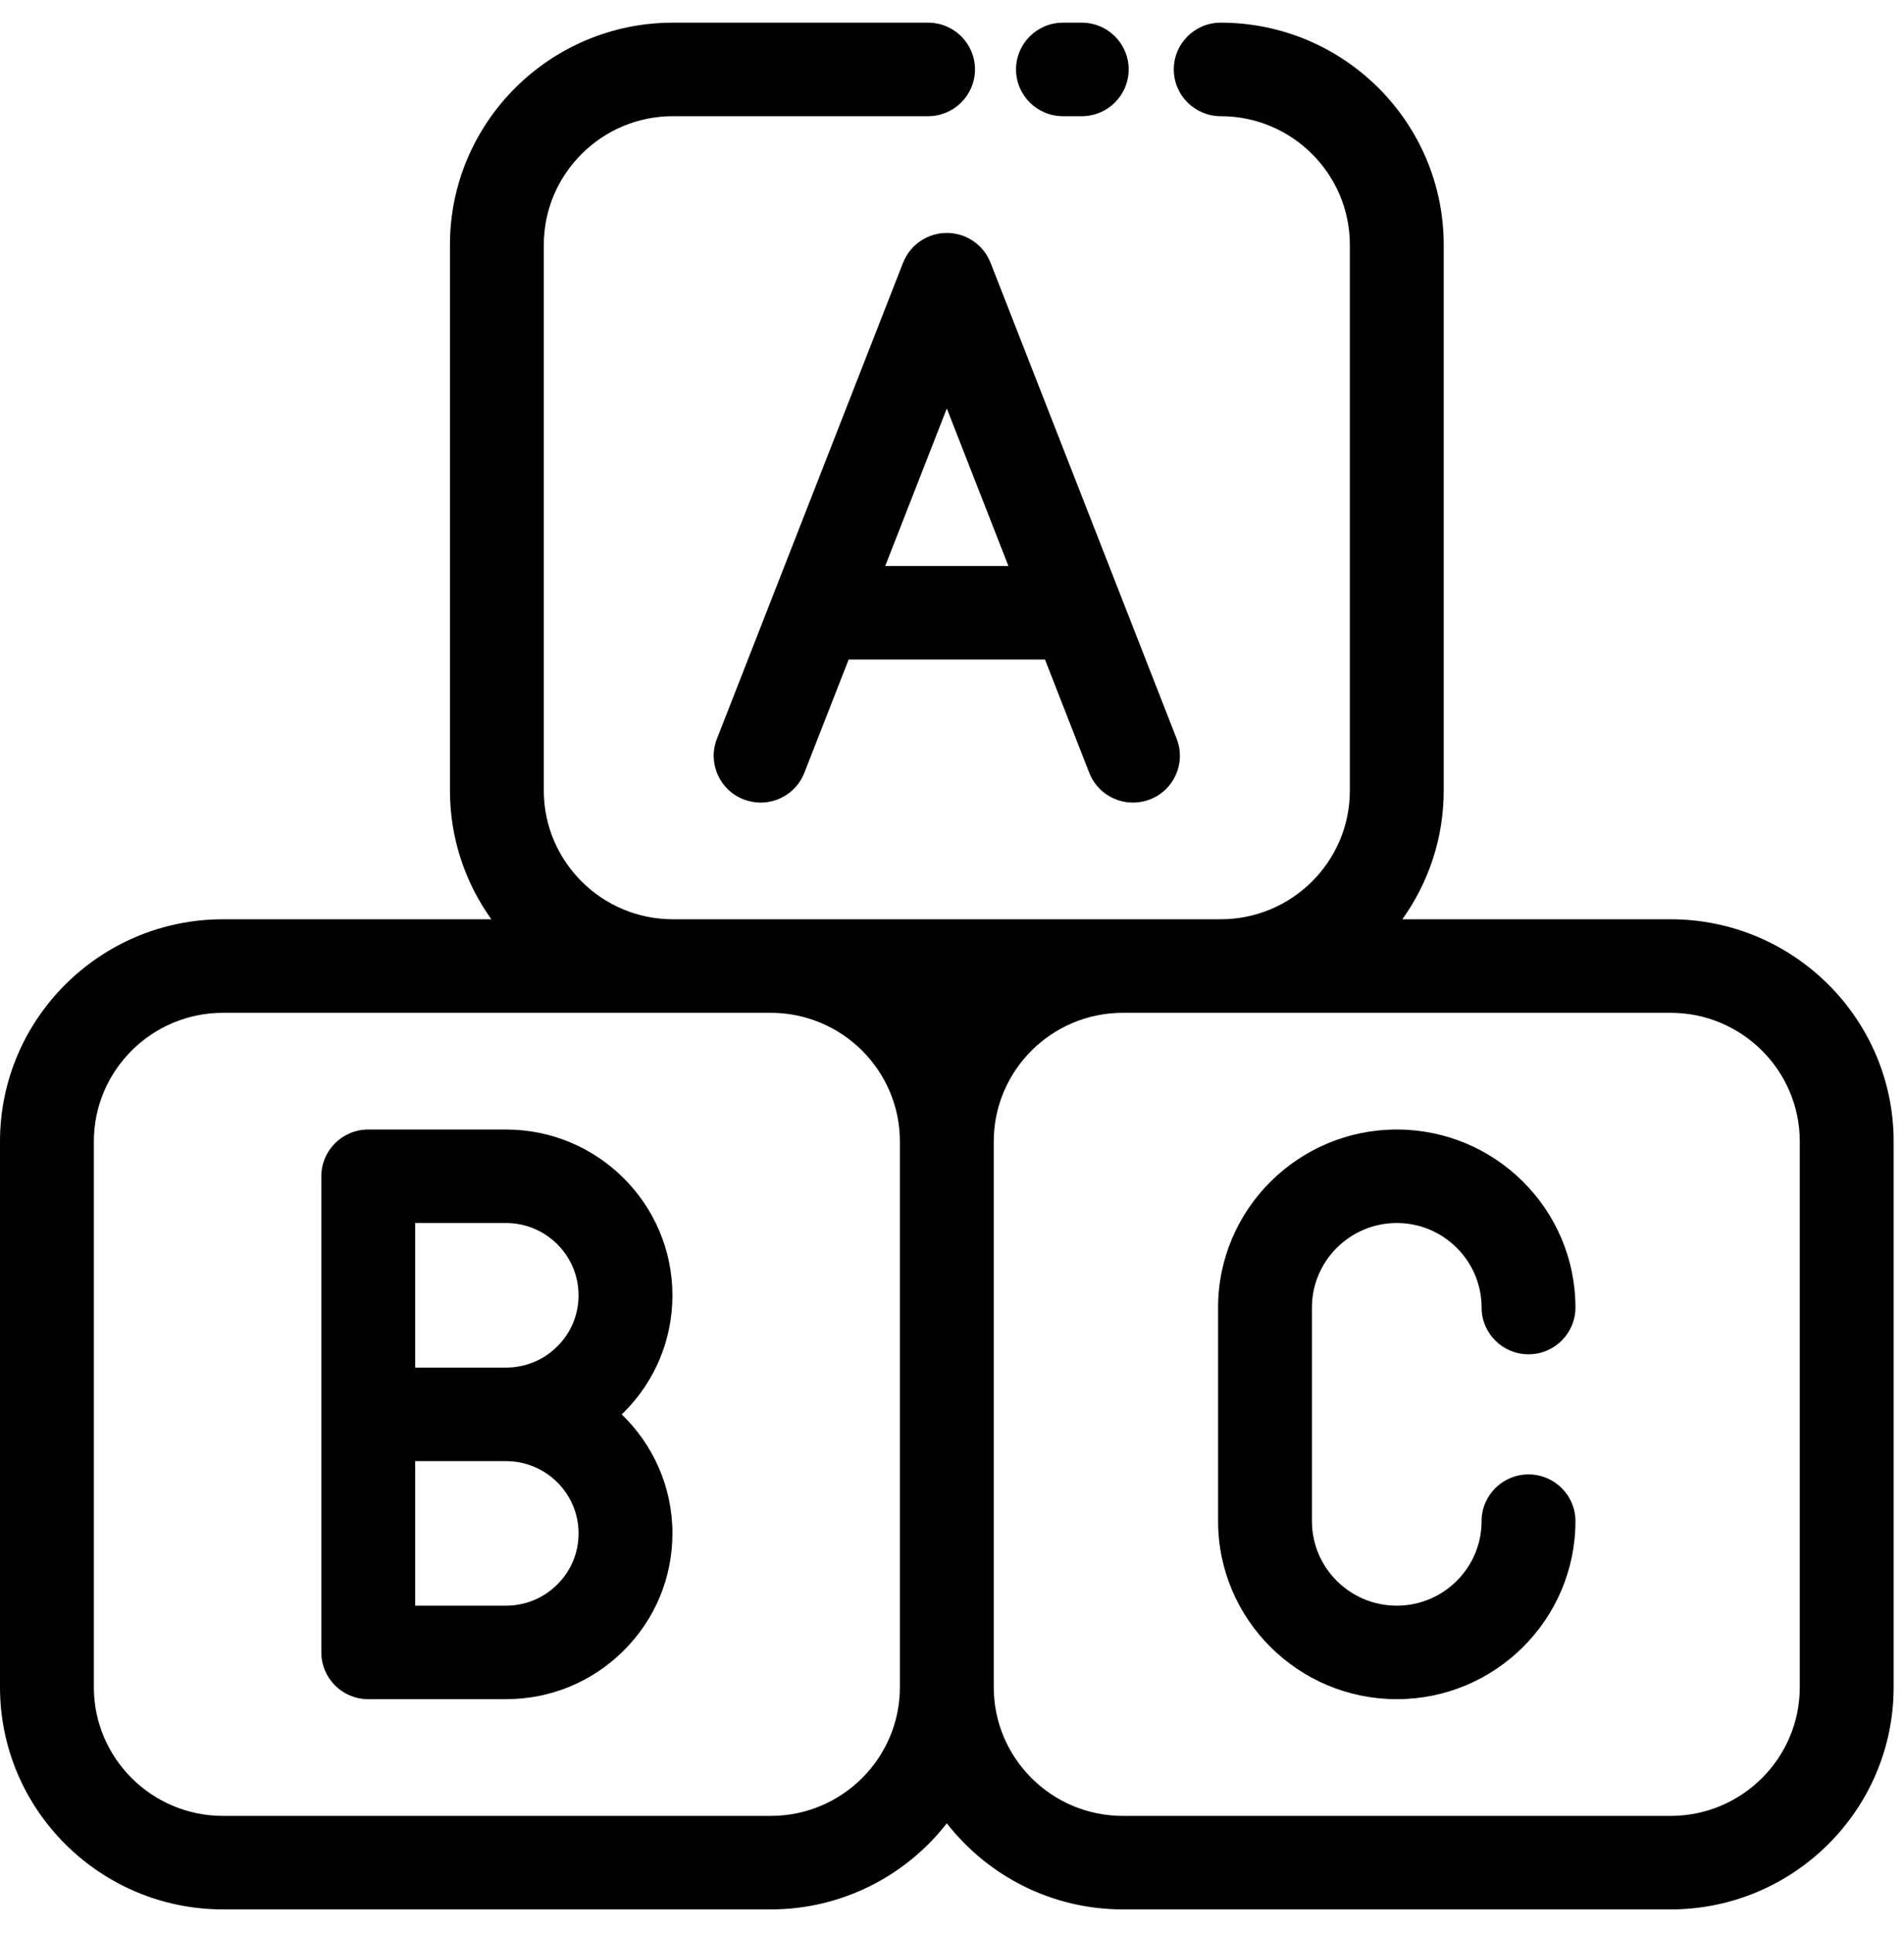 <svg width="68" height="69" viewBox="0 0 68 69" fill="none" xmlns="http://www.w3.org/2000/svg">
<g clip-path="url(#clip0_15_184)">
<path d="M59.665 32.817H50.084C51.012 31.52 51.561 29.935 51.561 28.224V8.741C51.561 4.367 47.989 0.809 43.597 0.809C42.671 0.809 41.921 1.556 41.921 2.478C41.921 3.4 42.671 4.148 43.597 4.148C46.14 4.148 48.209 6.208 48.209 8.741V28.224C48.209 30.757 46.14 32.817 43.597 32.817H24.033C21.491 32.817 19.422 30.757 19.422 28.224V8.741C19.422 6.208 21.491 4.148 24.033 4.148H33.145C34.07 4.148 34.821 3.4 34.821 2.478C34.821 1.556 34.07 0.809 33.145 0.809H24.033C19.643 0.809 16.07 4.367 16.07 8.741V28.224C16.07 29.935 16.619 31.52 17.548 32.817H7.965C3.573 32.817 0 36.376 0 40.75V60.232C0 64.606 3.573 68.164 7.965 68.164H27.526C30.081 68.164 32.356 66.959 33.815 65.091C35.273 66.959 37.548 68.164 40.102 68.164H59.665C64.057 68.164 67.63 64.606 67.63 60.232V40.75C67.63 36.376 64.057 32.817 59.665 32.817ZM32.139 60.232C32.139 62.765 30.07 64.826 27.526 64.826H7.965C5.421 64.826 3.352 62.765 3.352 60.232V40.75C3.352 38.217 5.421 36.156 7.965 36.156H24.033H27.526C30.07 36.156 32.139 38.217 32.139 40.75V60.232ZM64.278 60.232C64.278 62.765 62.209 64.826 59.665 64.826H40.102C37.559 64.826 35.491 62.765 35.491 60.232V40.75C35.491 38.217 37.559 36.156 40.102 36.156H43.596H59.665C62.209 36.156 64.278 38.217 64.278 40.75V60.232H64.278Z" fill="black"/>
<path d="M38.634 0.809H37.963C37.038 0.809 36.287 1.556 36.287 2.478C36.287 3.4 37.038 4.148 37.963 4.148H38.634C39.559 4.148 40.31 3.4 40.31 2.478C40.31 1.556 39.559 0.809 38.634 0.809Z" fill="black"/>
<path d="M42.025 26.376L35.376 9.378C35.372 9.367 35.367 9.357 35.362 9.347C35.351 9.319 35.339 9.292 35.326 9.266C35.314 9.242 35.303 9.218 35.29 9.195C35.278 9.171 35.264 9.148 35.25 9.125C35.235 9.101 35.221 9.076 35.205 9.053C35.191 9.032 35.175 9.012 35.16 8.991C35.143 8.968 35.126 8.945 35.108 8.922C35.091 8.903 35.074 8.884 35.056 8.865C35.038 8.844 35.019 8.823 34.999 8.804C34.98 8.784 34.96 8.766 34.939 8.748C34.92 8.73 34.901 8.712 34.88 8.696C34.858 8.678 34.835 8.661 34.812 8.644C34.791 8.628 34.771 8.613 34.749 8.599C34.726 8.583 34.702 8.569 34.678 8.555C34.654 8.54 34.631 8.527 34.607 8.513C34.584 8.501 34.56 8.49 34.537 8.479C34.509 8.466 34.482 8.453 34.454 8.442C34.444 8.437 34.434 8.432 34.423 8.428C34.411 8.423 34.398 8.42 34.385 8.415C34.356 8.405 34.327 8.395 34.297 8.386C34.273 8.379 34.248 8.372 34.223 8.366C34.195 8.359 34.167 8.353 34.139 8.347C34.113 8.342 34.086 8.337 34.06 8.333C34.033 8.329 34.005 8.326 33.978 8.323C33.951 8.321 33.924 8.318 33.897 8.317C33.87 8.316 33.842 8.315 33.814 8.315C33.787 8.315 33.761 8.316 33.734 8.317C33.706 8.318 33.679 8.321 33.651 8.323C33.624 8.326 33.597 8.329 33.57 8.333C33.544 8.337 33.517 8.342 33.49 8.347C33.462 8.353 33.435 8.359 33.407 8.366C33.382 8.372 33.357 8.379 33.333 8.386C33.303 8.395 33.274 8.405 33.245 8.415C33.232 8.42 33.219 8.423 33.206 8.428C33.196 8.432 33.187 8.437 33.176 8.442C33.148 8.453 33.12 8.466 33.093 8.479C33.069 8.49 33.046 8.501 33.023 8.514C32.999 8.527 32.975 8.54 32.952 8.555C32.928 8.569 32.904 8.583 32.881 8.599C32.859 8.613 32.838 8.628 32.818 8.644C32.795 8.661 32.772 8.678 32.75 8.696C32.729 8.712 32.71 8.73 32.691 8.748C32.67 8.766 32.649 8.784 32.63 8.804C32.611 8.823 32.592 8.844 32.573 8.865C32.556 8.884 32.538 8.903 32.522 8.923C32.503 8.945 32.486 8.968 32.469 8.992C32.454 9.012 32.439 9.032 32.425 9.053C32.409 9.077 32.394 9.101 32.38 9.125C32.366 9.148 32.352 9.171 32.339 9.195C32.327 9.218 32.315 9.242 32.304 9.266C32.291 9.293 32.279 9.32 32.267 9.347C32.263 9.358 32.257 9.367 32.253 9.378L25.604 26.376C25.268 27.235 25.695 28.203 26.558 28.538C26.758 28.615 26.963 28.652 27.166 28.652C27.836 28.652 28.469 28.248 28.727 27.588L30.309 23.545H37.321L38.902 27.588C39.16 28.248 39.793 28.652 40.464 28.652C40.666 28.652 40.872 28.615 41.072 28.538C41.934 28.203 42.361 27.235 42.025 26.376ZM31.615 20.206L33.815 14.582L36.015 20.206H31.615Z" fill="black"/>
<path d="M22.204 50.493C22.227 50.471 22.251 50.45 22.273 50.427C23.397 49.309 24.015 47.822 24.015 46.242C24.015 42.978 21.349 40.323 18.072 40.323H13.152C12.226 40.323 11.476 41.07 11.476 41.992V50.492V58.99C11.476 59.912 12.226 60.659 13.152 60.659H18.072C19.658 60.659 21.151 60.044 22.272 58.927C23.396 57.81 24.015 56.323 24.015 54.74C24.015 53.075 23.32 51.569 22.204 50.493ZM19.903 56.564C19.413 57.052 18.763 57.321 18.072 57.321H14.828V52.161H18.072C19.5 52.161 20.663 53.318 20.663 54.74C20.663 55.43 20.394 56.077 19.903 56.564ZM19.903 48.066C19.413 48.554 18.763 48.822 18.072 48.822H14.828V43.661H18.072C19.5 43.661 20.663 44.819 20.663 46.242C20.663 46.931 20.393 47.578 19.903 48.066Z" fill="black"/>
<path d="M54.59 52.635C53.664 52.635 52.914 53.383 52.914 54.304C52.914 55.968 51.555 57.321 49.885 57.321C48.214 57.321 46.855 55.968 46.855 54.304V46.678C46.855 45.014 48.214 43.661 49.885 43.661C51.555 43.661 52.914 45.014 52.914 46.678C52.914 47.599 53.664 48.347 54.59 48.347C55.516 48.347 56.266 47.599 56.266 46.678C56.266 43.173 53.404 40.323 49.885 40.323C46.366 40.323 43.503 43.173 43.503 46.678V54.304C43.503 57.809 46.366 60.659 49.885 60.659C53.404 60.659 56.266 57.809 56.266 54.304C56.266 53.382 55.516 52.635 54.59 52.635Z" fill="black"/>
</g>
<defs>
<clipPath id="clip0_15_184">
<rect width="67.63" height="67.355" fill="white" transform="translate(0 0.809)"/>
</clipPath>
</defs>
</svg>
